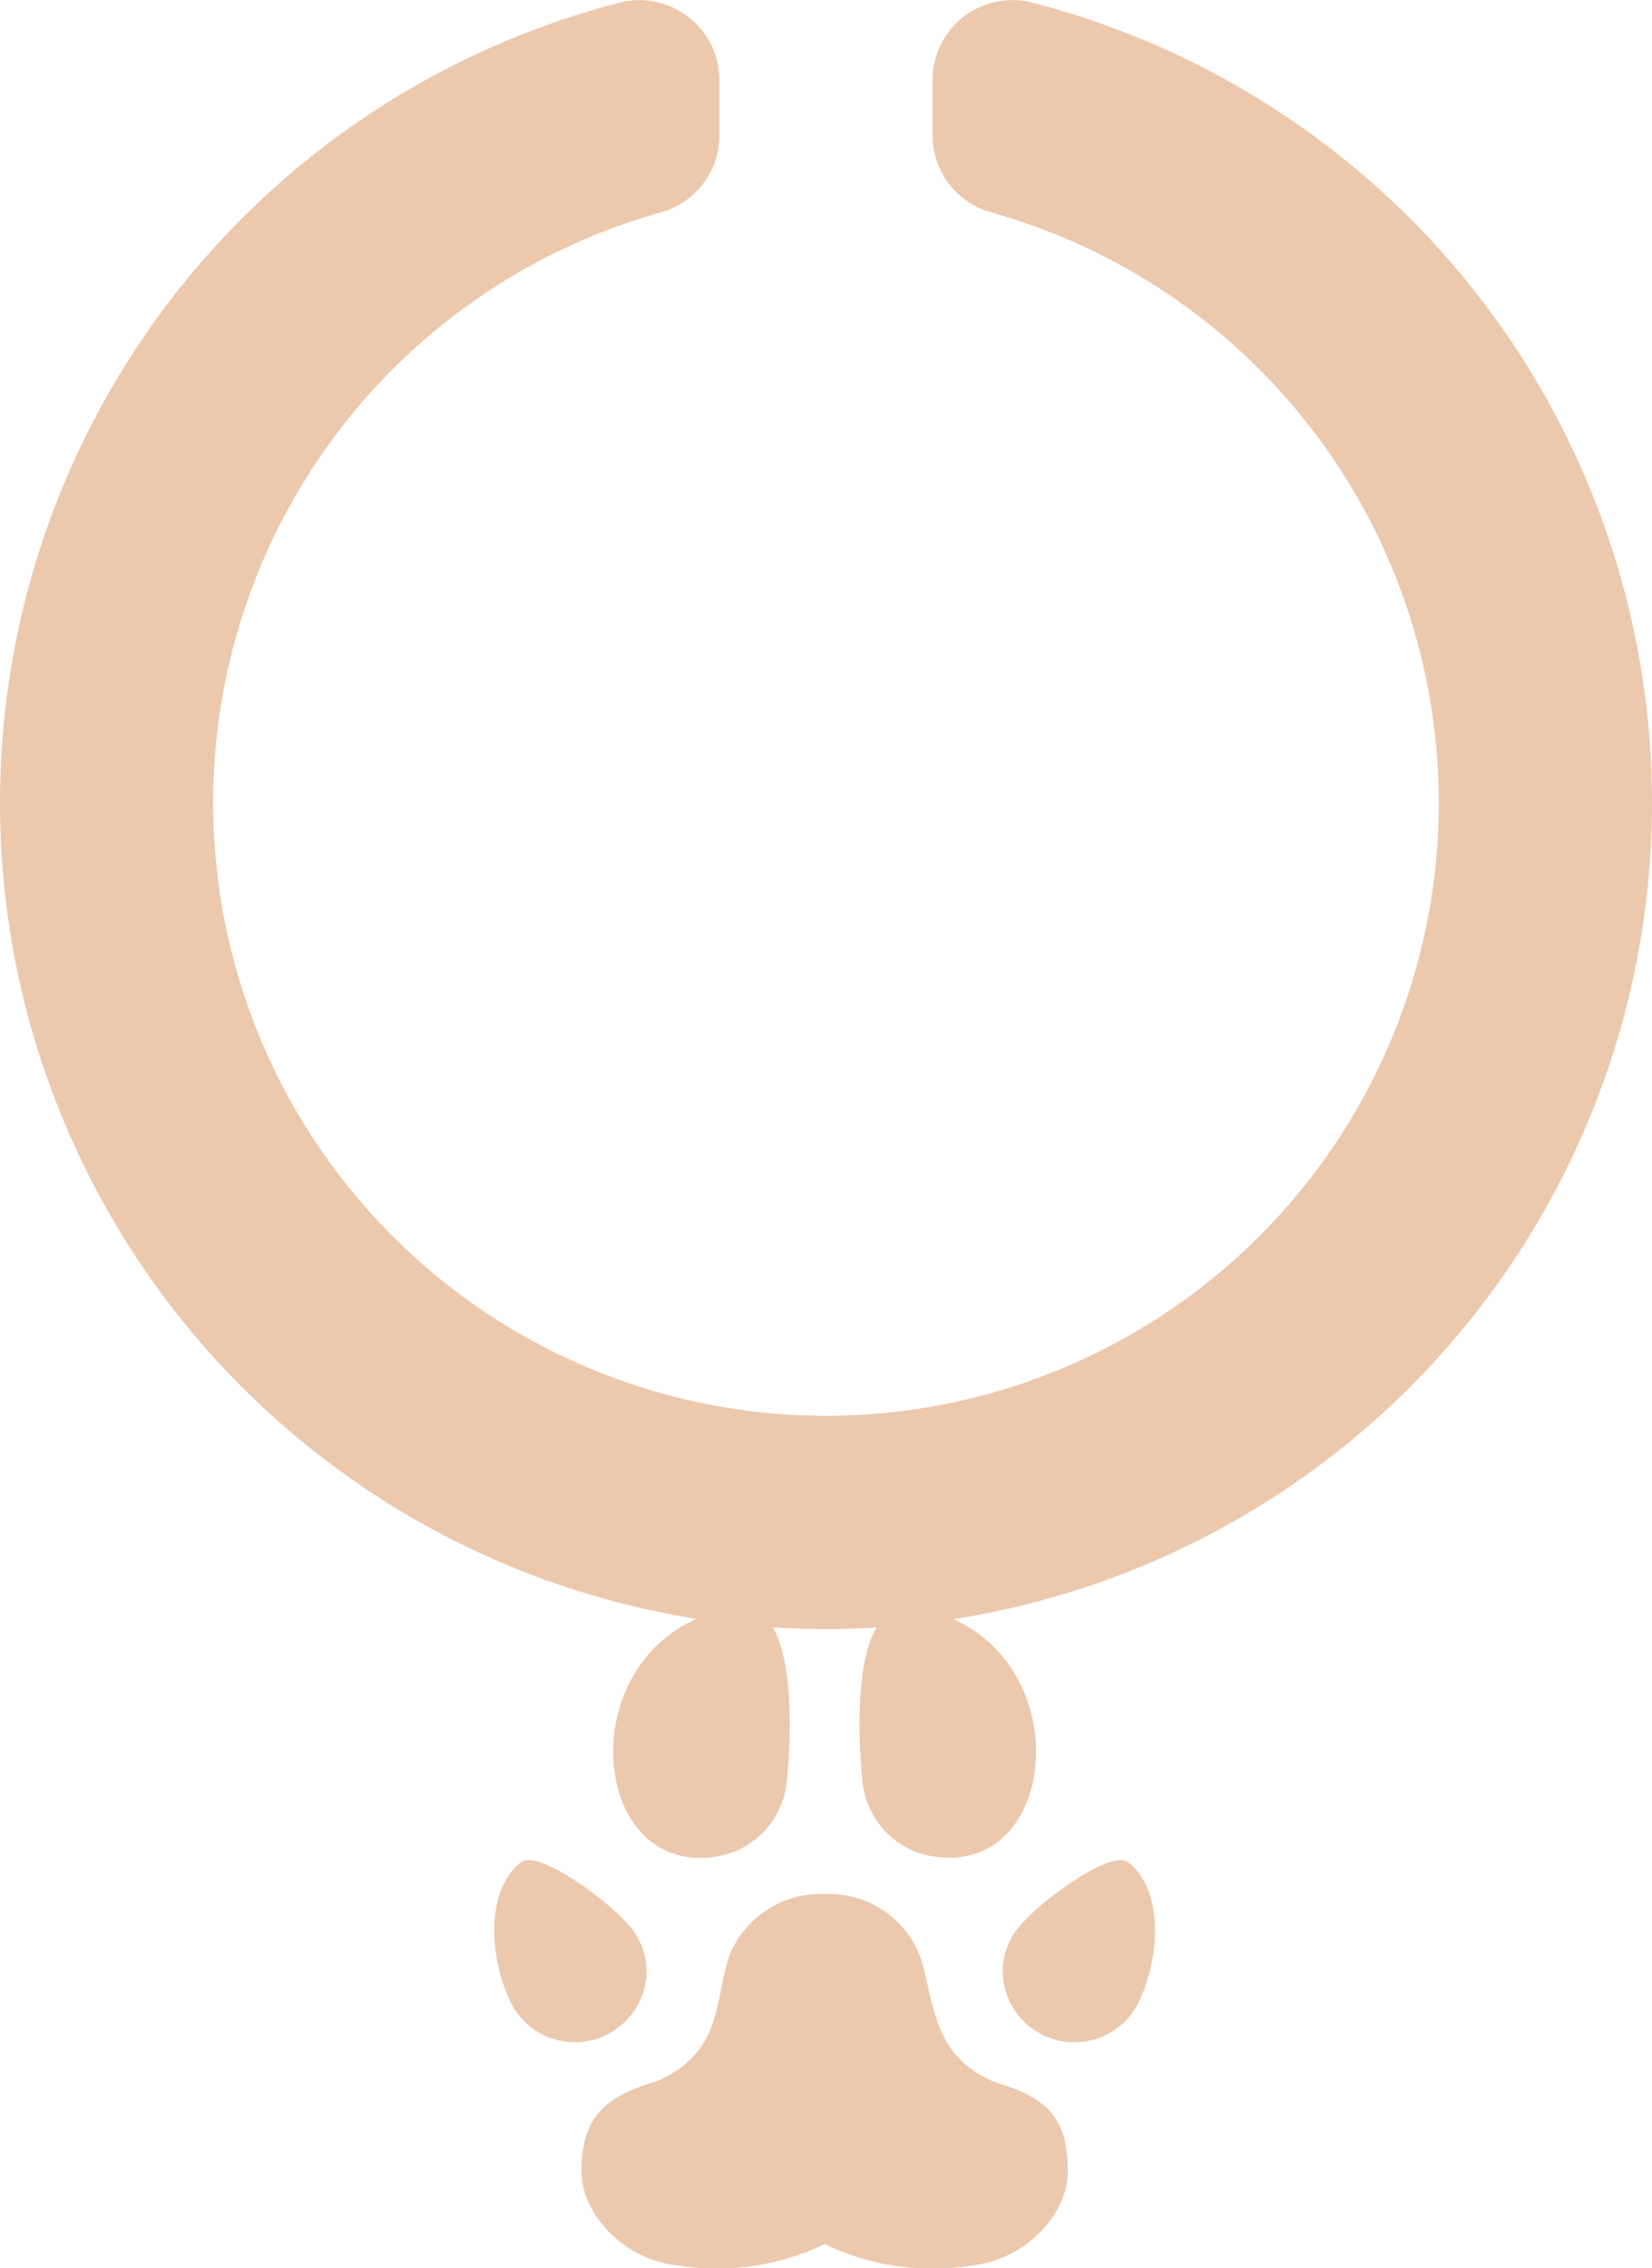 <svg id="collar" xmlns="http://www.w3.org/2000/svg" width="75" height="102.94" viewBox="0 0 75 102.94">
  <path id="Icon_map-pet-store" data-name="Icon map-pet-store" d="M25,16.042a4.44,4.44,0,0,1,4.367,2.915c.627,2.1.542,4.4,3.3,5.6,2.446.724,3.372,1.634,3.372,4.073,0,1.947-1.915,4.016-4.385,4.274A11.255,11.255,0,0,1,25,31.927a11.245,11.245,0,0,1-6.65.974c-2.471-.258-4.386-2.335-4.386-4.274,0-2.387.988-3.4,3.43-4.089,3.005-1.335,2.6-3.675,3.272-5.685A4.473,4.473,0,0,1,25,16.042Zm13.768-1.45c-.745-.563-3.784,1.634-4.741,2.721a3.179,3.179,0,0,0-.943,2.256,3.255,3.255,0,0,0,6.255,1.207C40.276,18.668,40.327,15.769,38.767,14.591Zm-27.537,0c-1.558,1.178-1.507,4.077-.569,6.183a3.254,3.254,0,0,0,6.253-1.206,3.178,3.178,0,0,0-.942-2.256C15.016,16.226,11.977,14.028,11.231,14.591ZM29,3.043c7.566,1.117,7.035,12.2.977,11.3a3.809,3.809,0,0,1-3.242-3.3C26.536,9.371,26.085,2.614,29,3.043Zm-8,0c2.917-.43,2.465,6.327,2.265,8.008a3.807,3.807,0,0,1-3.241,3.3C13.964,15.241,13.433,4.16,21,3.043Z" transform="translate(12.438 69.916)" fill="#ecc8ad"/>
  <path id="Icon_awesome-circle-notch" data-name="Icon awesome-circle-notch" d="M43.9,6.568V9.087a3.63,3.63,0,0,0,2.674,3.488,27.822,27.822,0,1,1-15.026,0,3.631,3.631,0,0,0,2.675-3.488V6.569A3.632,3.632,0,0,0,29.68,3.056a37.5,37.5,0,1,0,18.725-.01A3.623,3.623,0,0,0,43.9,6.568Z" transform="translate(-1.562 -2.932)" fill="#ecc8ad"/>
</svg>
